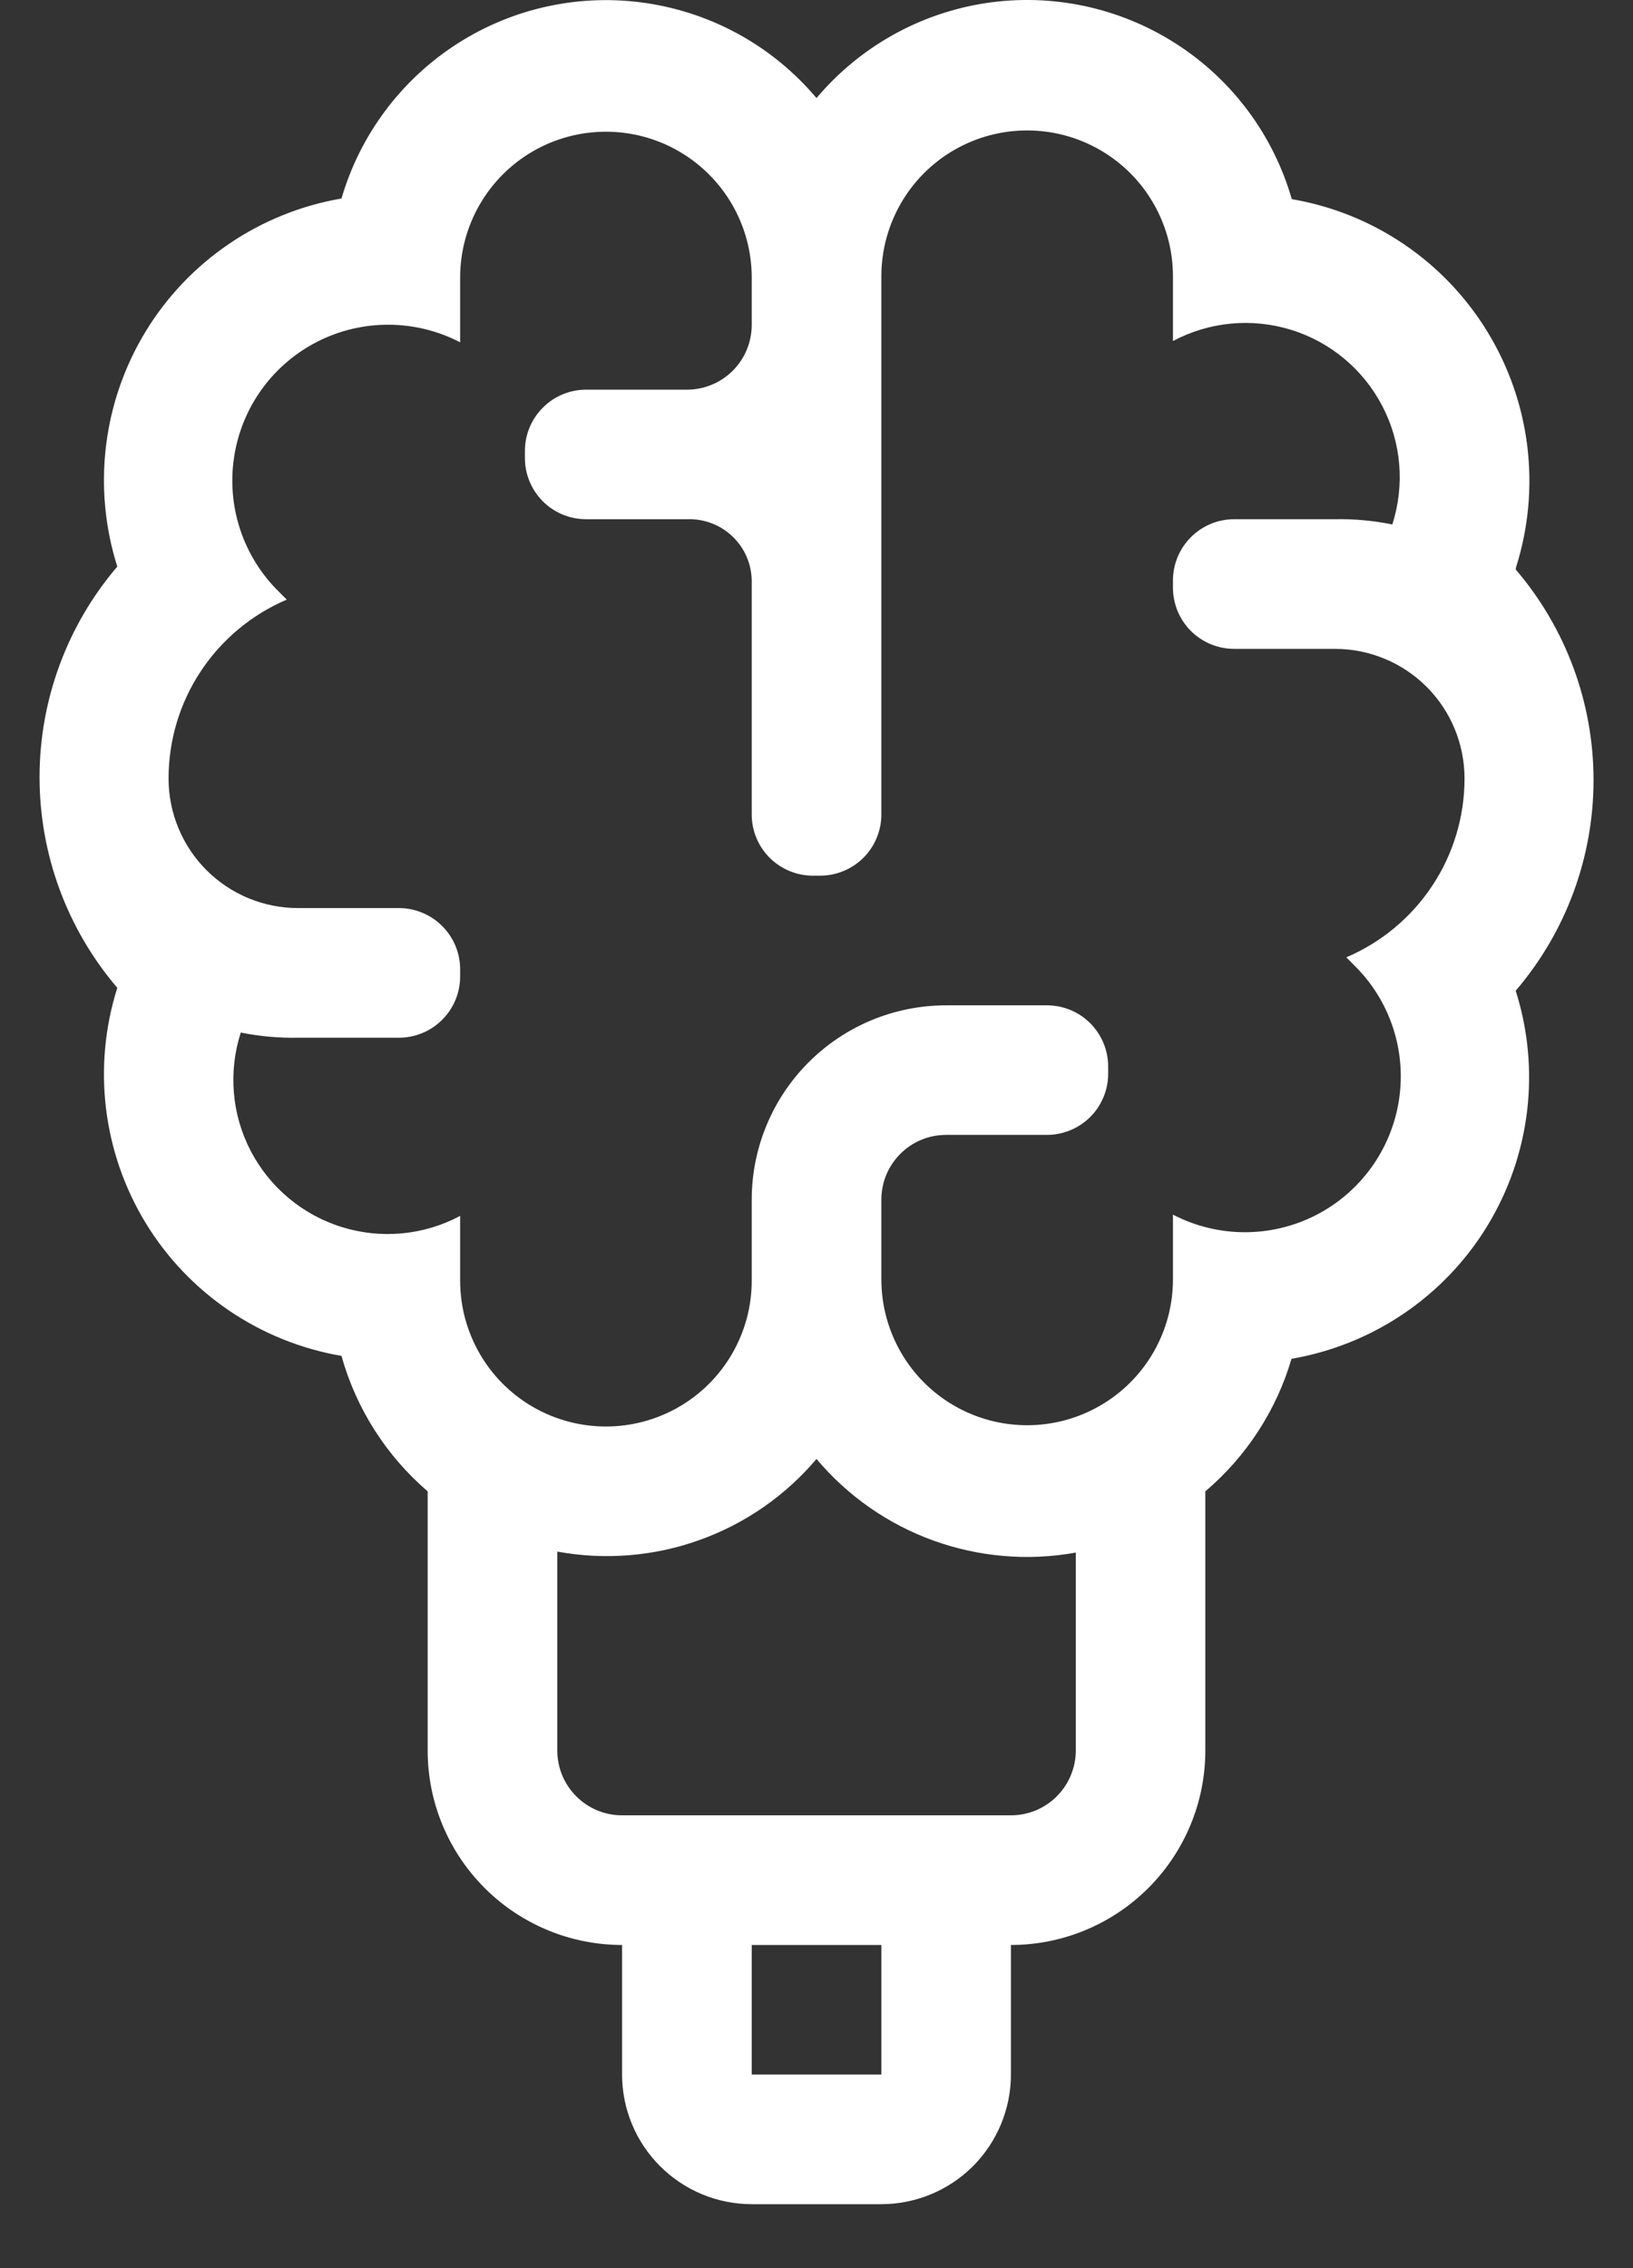 <svg width="18" height="25" viewBox="0 0 18 25" fill="none" xmlns="http://www.w3.org/2000/svg">
<rect x="0" y="0" width="18" height="25" fill="#333333" stroke="none"/>
<path d="M16.711 6.252C16.986 5.384 16.872 4.439 16.398 3.661C15.925 2.883 15.137 2.348 14.239 2.195C14.035 1.487 13.581 0.877 12.96 0.48C12.339 0.082 11.595 -0.076 10.867 0.034C10.138 0.145 9.475 0.517 9 1.081C8.526 0.518 7.864 0.147 7.136 0.036C6.409 -0.075 5.666 0.082 5.046 0.478C4.426 0.874 3.97 1.482 3.764 2.188C2.867 2.342 2.079 2.876 1.605 3.654C1.132 4.432 1.018 5.377 1.293 6.245C0.74 6.892 0.436 7.715 0.436 8.566C0.436 9.418 0.74 10.241 1.293 10.888C1.018 11.756 1.132 12.701 1.605 13.479C2.079 14.257 2.867 14.791 3.764 14.945C3.926 15.526 4.257 16.045 4.714 16.438V19.295C4.714 19.863 4.94 20.408 5.342 20.81C5.744 21.212 6.289 21.438 6.857 21.438V22.866C6.857 23.245 7.008 23.609 7.276 23.876C7.543 24.144 7.907 24.295 8.286 24.295H9.714C10.093 24.295 10.457 24.144 10.725 23.876C10.992 23.608 11.143 23.245 11.143 22.866V21.438C11.711 21.438 12.256 21.212 12.658 20.81C13.06 20.408 13.286 19.863 13.286 19.295V16.438C13.738 16.054 14.069 15.546 14.236 14.977C15.133 14.823 15.921 14.289 16.395 13.511C16.869 12.733 16.983 11.788 16.707 10.92C17.261 10.273 17.565 9.45 17.565 8.598C17.565 7.747 17.261 6.924 16.707 6.277L16.711 6.252ZM9.715 22.866H8.286V21.438H9.715V22.866ZM11.858 19.295C11.858 19.484 11.782 19.666 11.648 19.8C11.514 19.934 11.333 20.009 11.143 20.009H6.857C6.463 20.009 6.143 19.689 6.143 19.295V17.102C6.667 17.198 7.208 17.155 7.709 16.975C8.211 16.796 8.656 16.487 9 16.081C9.343 16.489 9.788 16.8 10.29 16.981C10.792 17.162 11.333 17.208 11.858 17.113L11.858 19.295ZM14.84 10.552L14.925 10.638H14.925C15.321 11.025 15.505 11.58 15.42 12.127C15.335 12.674 14.992 13.147 14.498 13.397C14.004 13.647 13.42 13.643 12.929 13.388V14.102C12.929 14.676 12.623 15.207 12.125 15.494C11.628 15.781 11.016 15.781 10.518 15.494C10.021 15.207 9.715 14.676 9.715 14.102V13.223C9.715 12.829 10.034 12.509 10.429 12.509H11.54C11.719 12.509 11.89 12.438 12.017 12.312C12.144 12.185 12.215 12.013 12.215 11.834V11.759C12.216 11.58 12.145 11.407 12.018 11.279C11.892 11.152 11.719 11.081 11.54 11.081H10.429C9.861 11.081 9.316 11.306 8.914 11.708C8.512 12.11 8.286 12.655 8.286 13.223V14.116C8.286 14.69 7.98 15.221 7.482 15.508C6.985 15.795 6.373 15.795 5.875 15.508C5.378 15.221 5.072 14.69 5.072 14.116V13.402C4.671 13.616 4.202 13.66 3.768 13.525C3.335 13.391 2.973 13.088 2.763 12.685C2.554 12.283 2.515 11.813 2.654 11.381C2.862 11.423 3.074 11.442 3.286 11.438H4.397C4.576 11.438 4.748 11.367 4.874 11.24C5.001 11.114 5.072 10.942 5.072 10.763V10.688C5.073 10.508 5.002 10.335 4.875 10.208C4.749 10.081 4.576 10.009 4.397 10.009H3.286C2.907 10.009 2.544 9.859 2.276 9.591C2.008 9.323 1.858 8.959 1.858 8.581C1.858 8.16 1.981 7.749 2.213 7.399C2.445 7.048 2.775 6.774 3.161 6.609L3.075 6.523C2.68 6.136 2.496 5.581 2.581 5.034C2.665 4.487 3.008 4.014 3.502 3.764C3.996 3.514 4.581 3.518 5.072 3.773V3.059C5.072 2.485 5.378 1.955 5.875 1.667C6.373 1.38 6.985 1.38 7.482 1.667C7.98 1.955 8.286 2.485 8.286 3.059V3.581C8.286 3.77 8.211 3.952 8.077 4.086C7.943 4.22 7.761 4.295 7.572 4.295H6.461C6.282 4.295 6.11 4.366 5.984 4.493C5.857 4.619 5.786 4.791 5.786 4.97V5.045C5.785 5.225 5.856 5.397 5.982 5.524C6.109 5.652 6.281 5.723 6.461 5.723H7.572C7.757 5.716 7.937 5.783 8.071 5.91C8.206 6.037 8.283 6.213 8.286 6.398V8.974C8.285 9.153 8.356 9.326 8.482 9.453C8.609 9.58 8.781 9.652 8.961 9.652H9.036C9.216 9.653 9.388 9.582 9.516 9.456C9.643 9.329 9.715 9.157 9.715 8.977V3.045C9.715 2.471 10.021 1.94 10.518 1.653C11.016 1.366 11.628 1.366 12.125 1.653C12.623 1.94 12.929 2.471 12.929 3.045V3.759C13.33 3.546 13.799 3.501 14.233 3.636C14.666 3.77 15.028 4.073 15.237 4.476C15.447 4.878 15.486 5.348 15.347 5.781C15.139 5.738 14.927 5.719 14.715 5.723H13.604C13.425 5.723 13.253 5.794 13.127 5.921C13 6.048 12.929 6.219 12.929 6.398V6.473C12.928 6.653 12.999 6.826 13.125 6.953C13.252 7.08 13.424 7.152 13.604 7.152H14.715C15.093 7.152 15.457 7.302 15.725 7.57C15.993 7.838 16.143 8.202 16.143 8.581C16.143 9.001 16.02 9.412 15.788 9.762C15.556 10.113 15.226 10.387 14.84 10.552L14.84 10.552Z" fill="white"/>
</svg>
